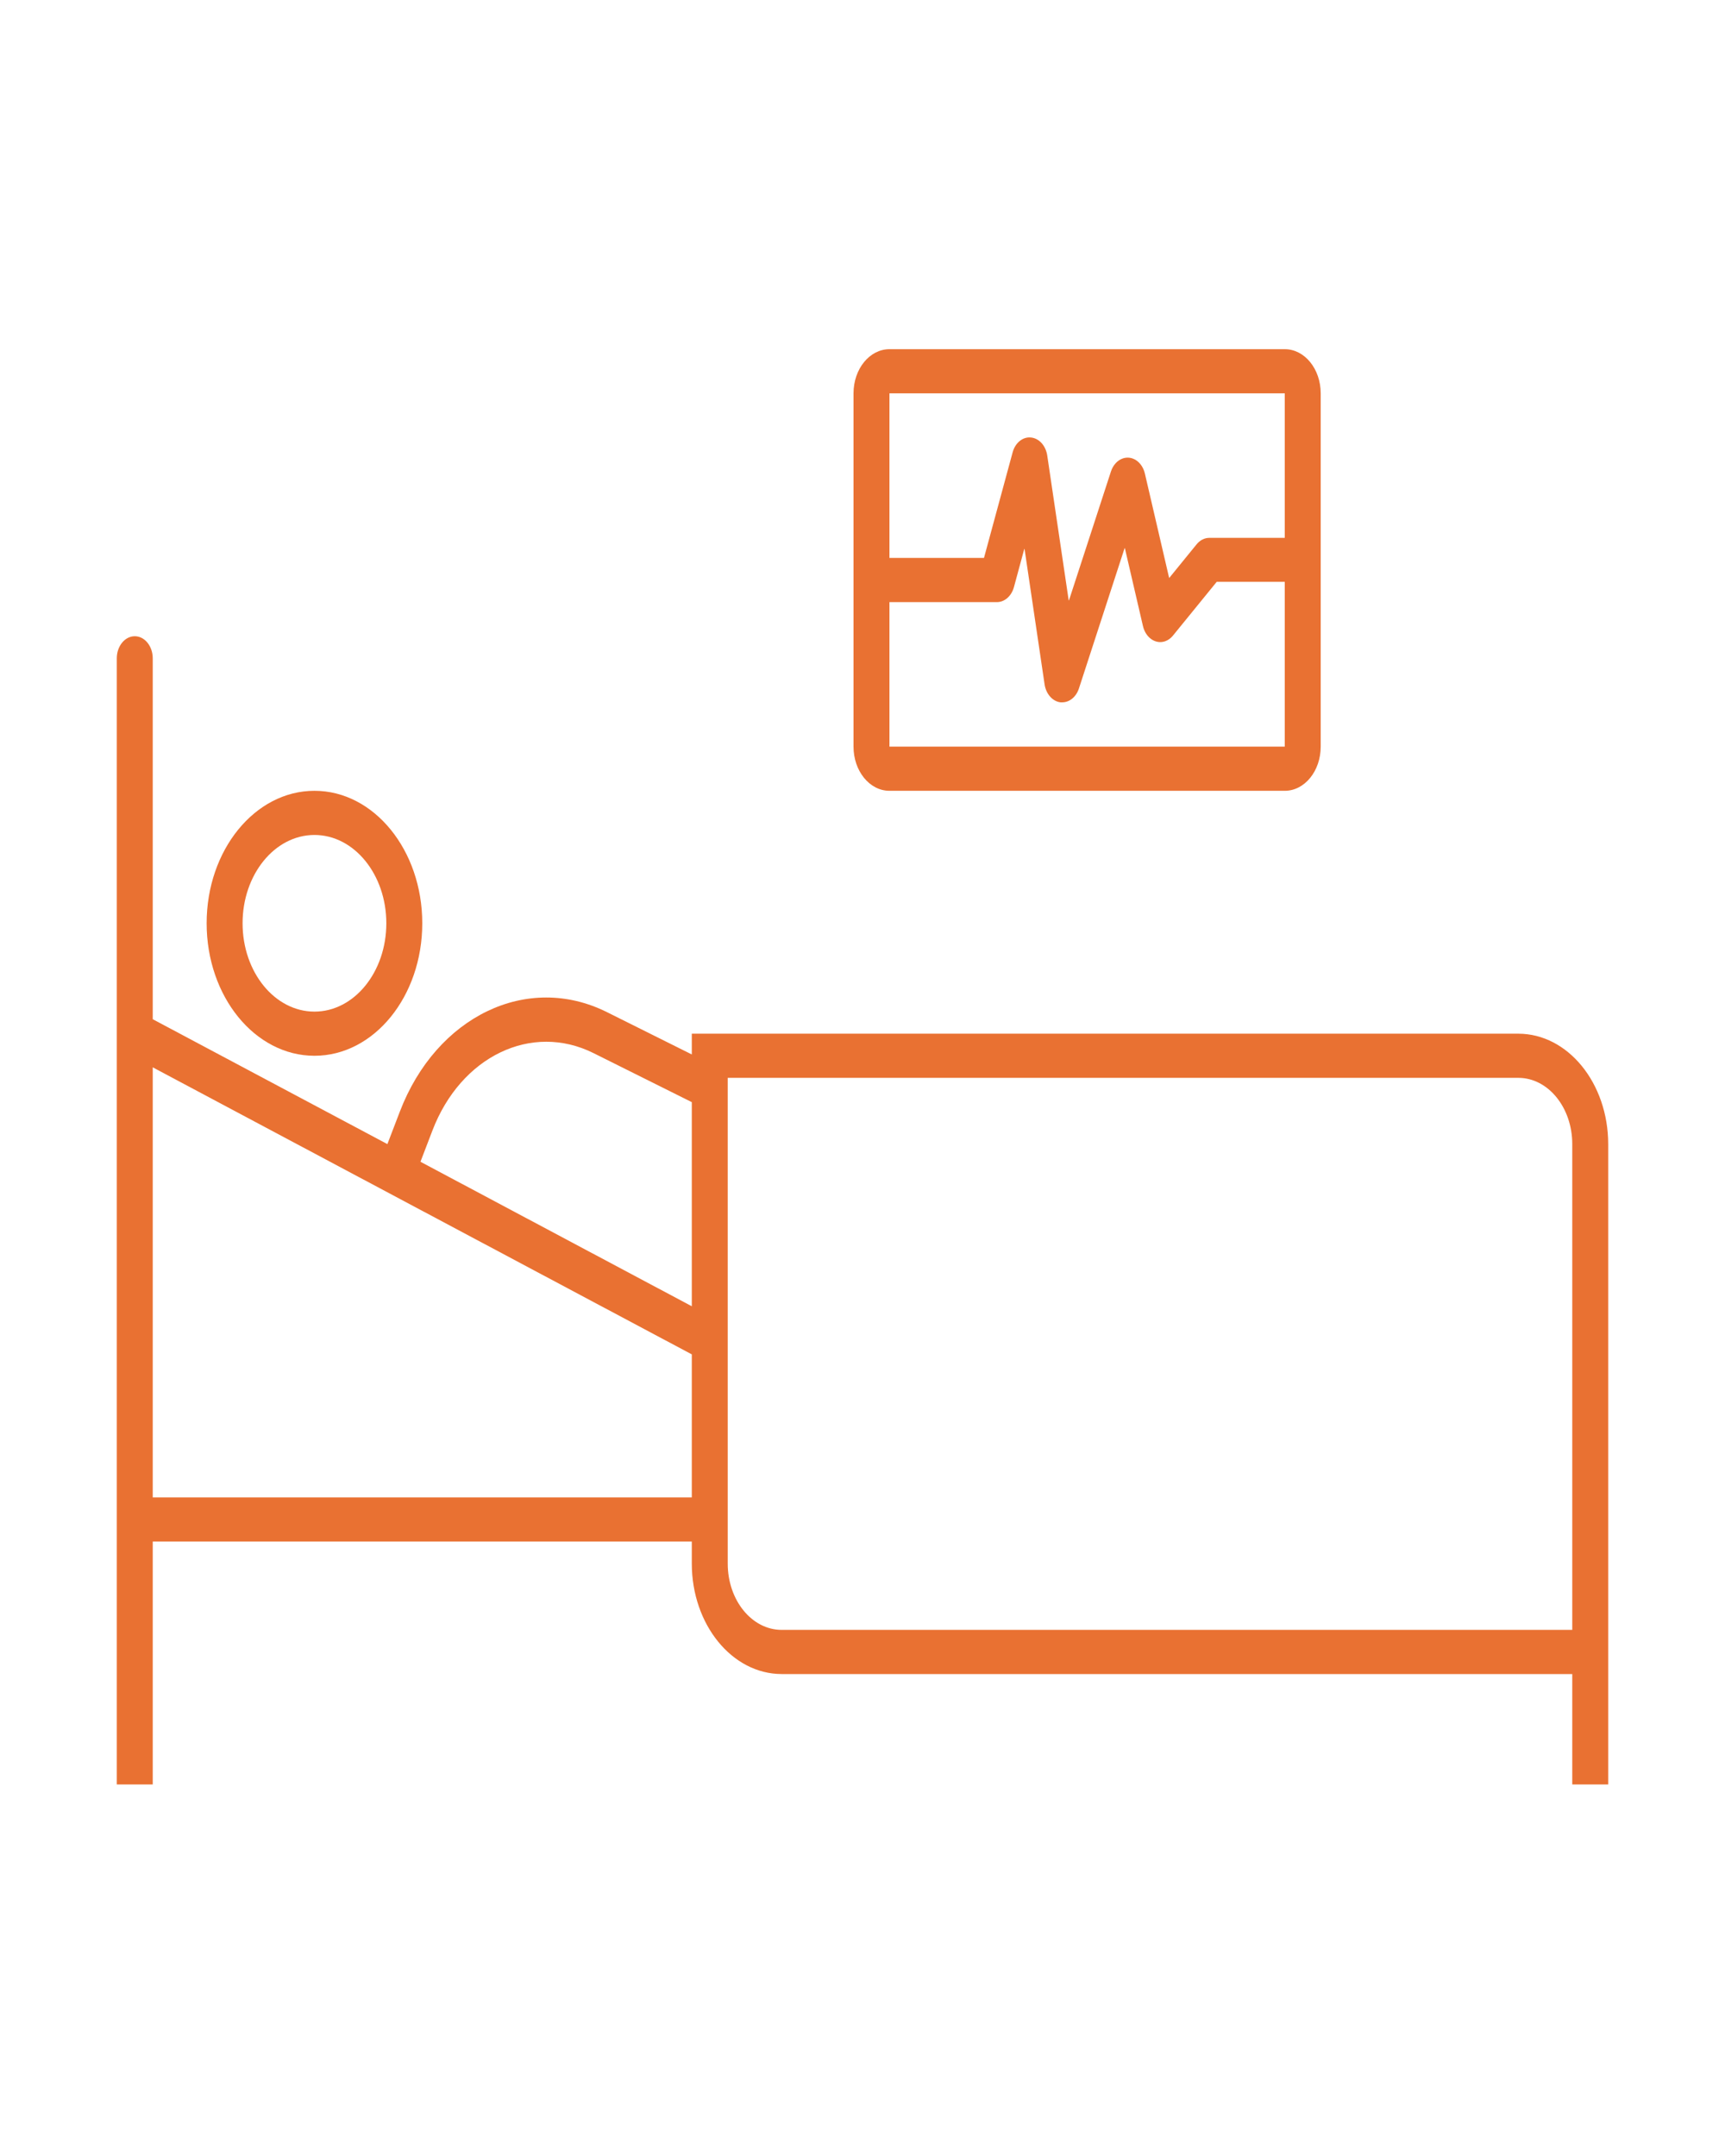<svg width="96" height="120" xmlns="http://www.w3.org/2000/svg" xmlns:xlink="http://www.w3.org/1999/xlink" xml:space="preserve" overflow="hidden"><g transform="translate(-1168 -36)"><g><g><g><g><path d="M17.5 47C20.814 47 23.5 44.314 23.5 41 23.5 37.686 20.814 35 17.5 35 14.186 35 11.5 37.686 11.5 41 11.5 44.314 14.186 47 17.5 47ZM17.5 37C19.709 37 21.5 38.791 21.5 41 21.5 43.209 19.709 45 17.5 45 15.291 45 13.5 43.209 13.5 41 13.5 38.791 15.291 37 17.5 37Z" fill="#E97132" fill-rule="nonzero" fill-opacity="1" transform="matrix(1 0 0 1.229 1168 37)"/><path d="M49.5 35 71.5 35C72.605 35 73.5 34.105 73.5 33L73.5 17C73.5 15.895 72.605 15 71.5 15L49.5 15C48.395 15 47.5 15.895 47.5 17L47.5 33C47.5 34.105 48.395 35 49.5 35ZM49.5 33 49.5 26.455 55.481 26.455C55.911 26.455 56.293 26.18 56.429 25.772L57 24.056C57.007 24.036 57.016 24.036 57.02 24.056L58.133 30.177C58.213 30.615 58.573 30.948 59.016 30.993 59.049 30.995 59.083 30.995 59.116 30.993 59.525 30.993 59.893 30.745 60.045 30.365L62.584 24.017C62.59 24.002 62.598 24.003 62.603 24.017L63.608 27.539C63.759 28.07 64.312 28.378 64.844 28.227 65.007 28.18 65.157 28.092 65.277 27.972L67.712 25.537 71.5 25.537 71.5 33ZM71.5 17 71.5 23.545 67.3 23.545C67.035 23.545 66.781 23.65 66.593 23.838L65.079 25.352C65.077 25.356 65.071 25.358 65.067 25.356 65.065 25.355 65.064 25.354 65.063 25.352L63.717 20.64C63.567 20.108 63.015 19.799 62.483 19.949 62.184 20.033 61.941 20.252 61.826 20.54L59.493 26.37C59.486 26.388 59.478 26.387 59.474 26.37L58.283 19.823C58.203 19.372 57.828 19.033 57.371 19 56.914 18.962 56.492 19.245 56.352 19.682L54.761 24.453 49.5 24.453 49.5 17Z" fill="#E97132" fill-rule="nonzero" fill-opacity="1" transform="matrix(1 0 0 1.229 1168 37)"/><path d="M84.5 46 38.5 46 38.5 46.94 33.779 45.024C29.348 43.225 24.283 45.207 22.249 49.535L21.559 51 8.5 45.344 8.5 29C8.5 28.448 8.052 28 7.5 28 6.948 28 6.5 28.448 6.5 29L6.5 80 8.5 80 8.5 69 38.5 69 38.5 70C38.503 72.76 40.74 74.997 43.5 75L87.5 75 87.5 80 89.5 80 89.5 51C89.497 48.24 87.26 46.003 84.5 46ZM38.5 67 8.5 67 8.5 47.523 38.5 60.523ZM38.5 58.344 23.4 51.8 24.064 50.388C25.646 47.022 29.585 45.481 33.031 46.88L38.5 49.1ZM87.5 73 43.5 73C41.843 73 40.5 71.657 40.5 70L40.5 48 84.5 48C86.157 48 87.5 49.343 87.5 51Z" fill="#E97132" fill-rule="nonzero" fill-opacity="1" transform="matrix(1 0 0 1.229 1168 37)"/></g></g></g></g></g></svg>